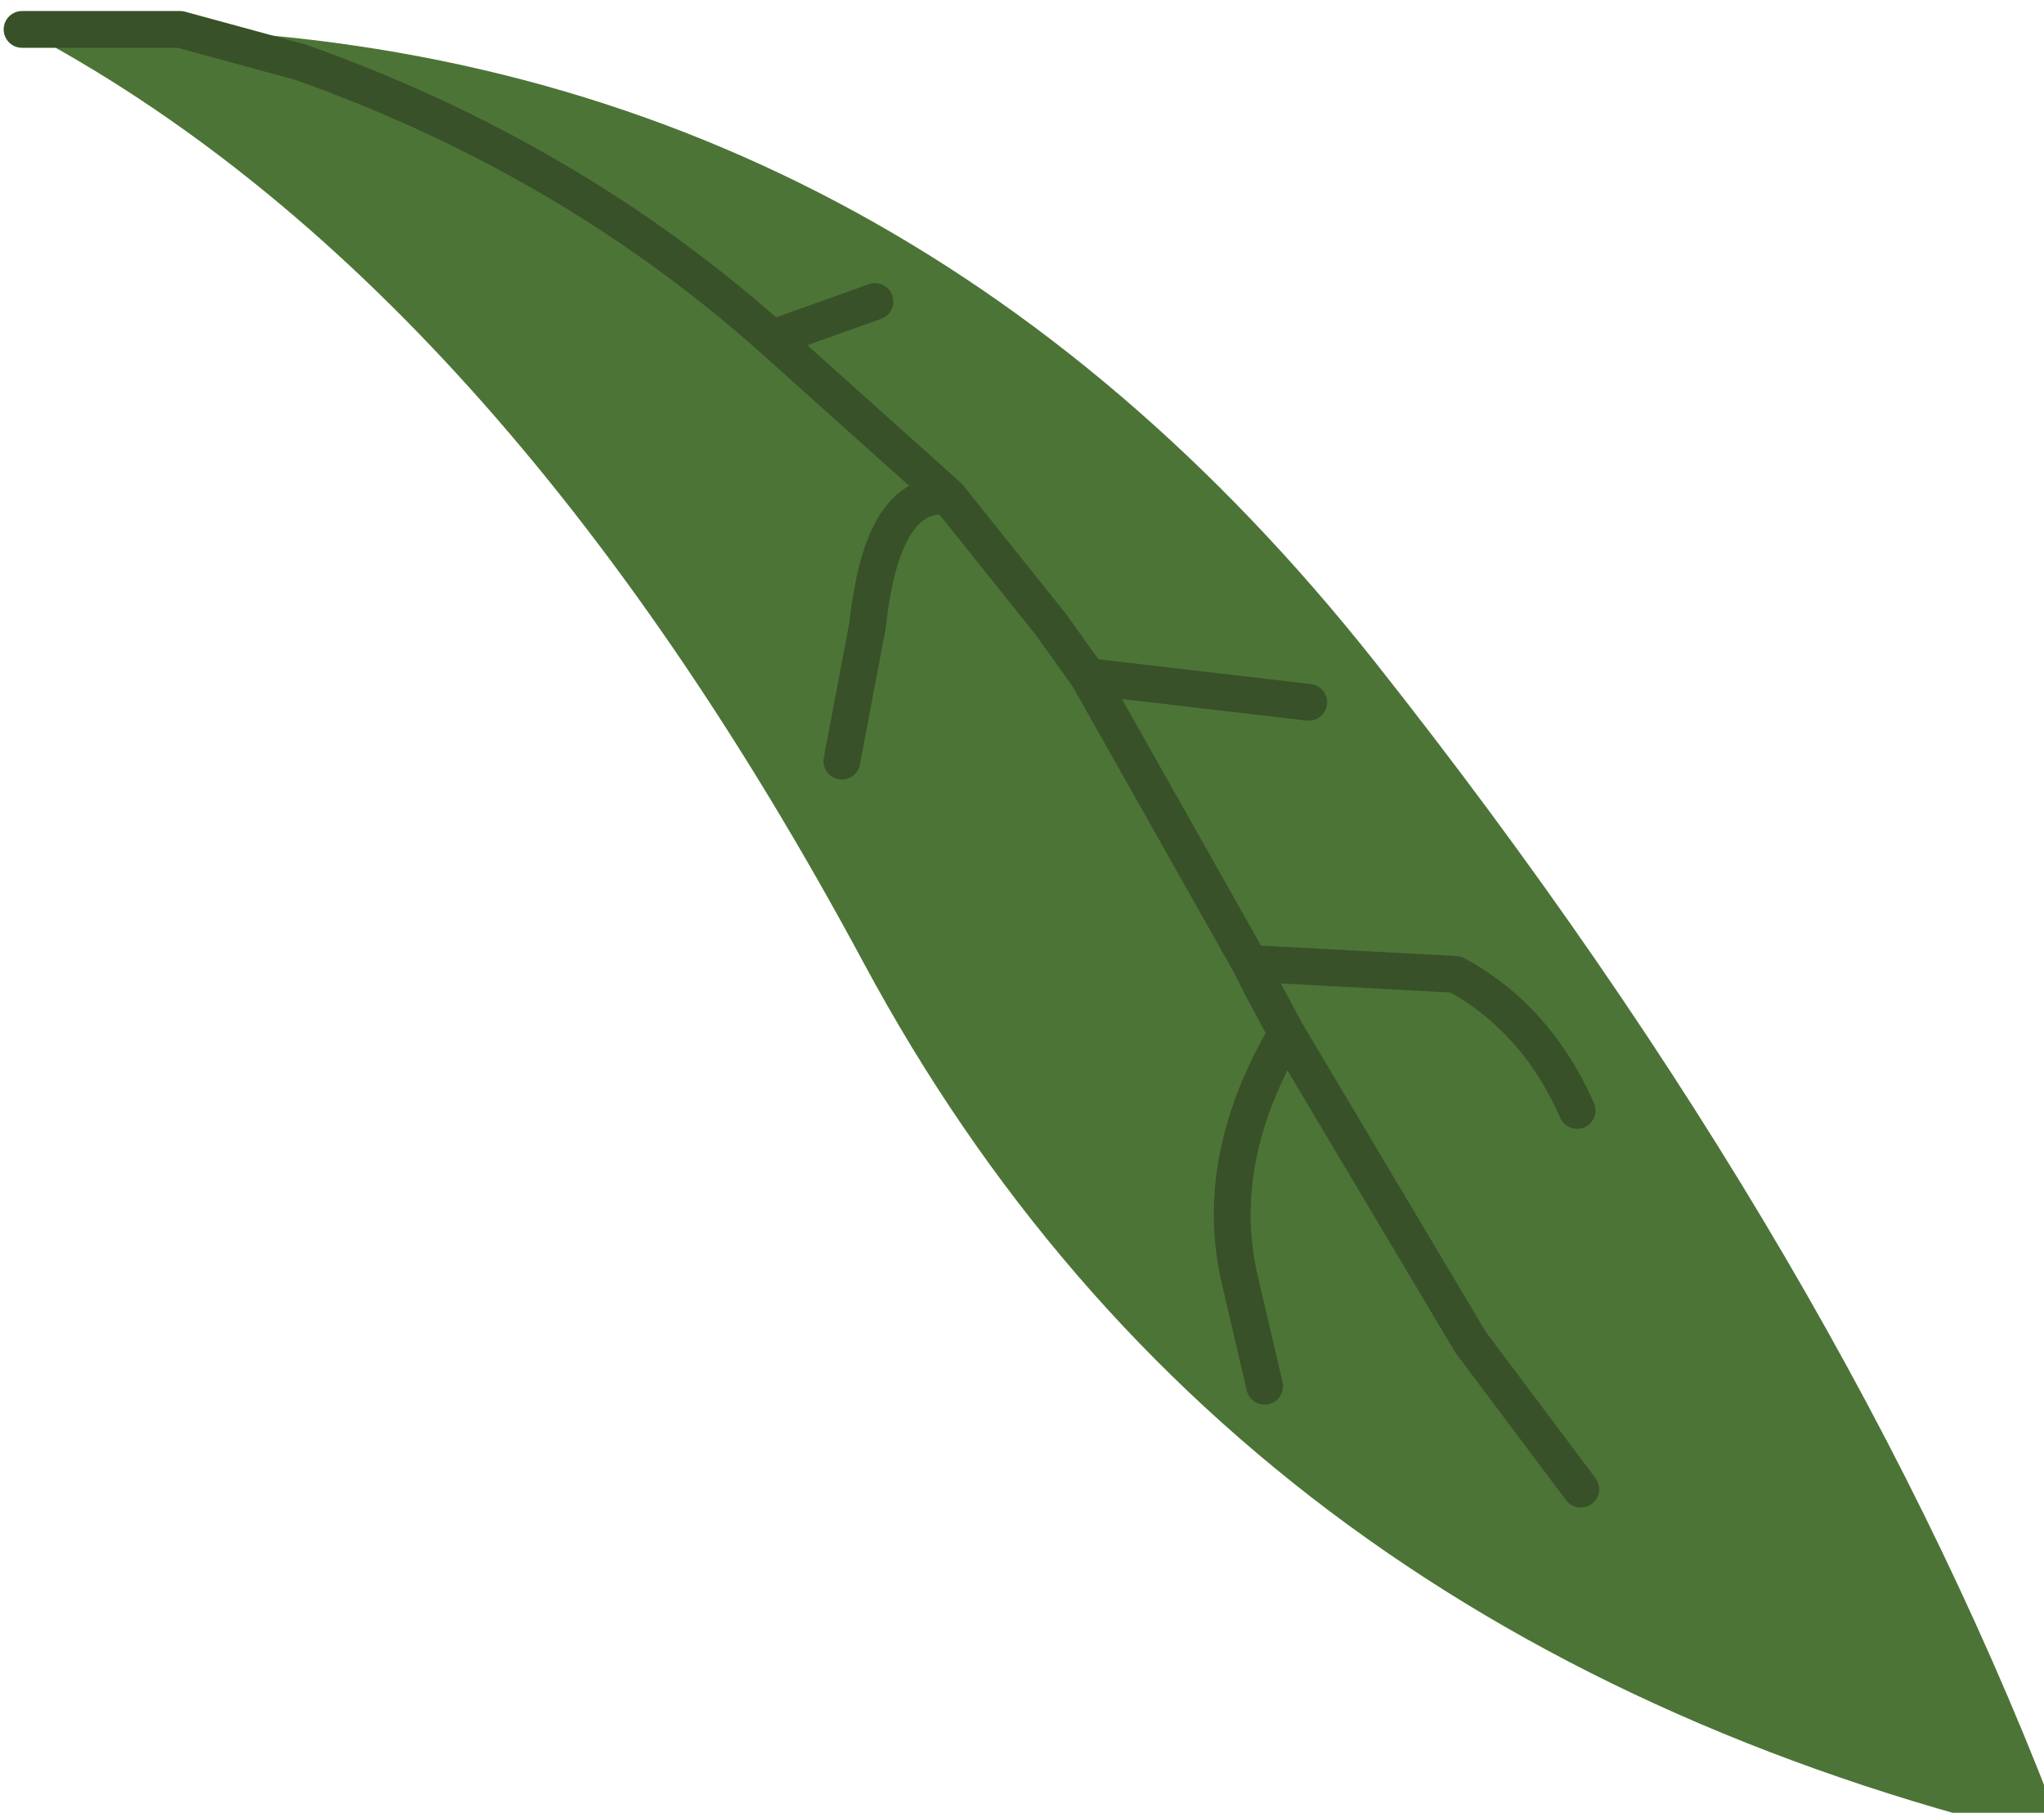 <?xml version="1.0" encoding="UTF-8" standalone="no"?>
<svg xmlns:xlink="http://www.w3.org/1999/xlink" height="24.65px" width="27.8px" xmlns="http://www.w3.org/2000/svg">
  <g transform="matrix(1.0, 0.0, 0.0, 1.0, 0.0, 0.0)">
    <path d="M12.9 6.75 Q12.0 6.65 11.8 8.5 L11.45 10.35 11.8 8.5 Q12.0 6.65 12.9 6.75 L10.5 4.6 11.9 4.1 10.5 4.6 12.9 6.75 14.3 8.5 14.8 9.2 17.8 9.55 14.8 9.2 14.3 8.5 12.9 6.75 M0.3 0.4 L2.45 0.4 Q12.2 0.8 18.7 9.0 25.15 17.15 28.1 25.05 16.75 22.4 11.75 13.1 6.75 3.8 0.3 0.4 M14.8 9.2 L17.0 13.1 19.8 13.25 Q20.9 13.85 21.45 15.1 20.9 13.85 19.8 13.25 L17.0 13.1 17.15 13.4 17.5 14.05 17.15 13.4 17.0 13.1 14.8 9.2 M17.2 18.85 L16.85 17.35 Q16.5 15.75 17.5 14.05 L20.0 18.25 21.5 20.25 20.0 18.25 17.5 14.05 Q16.5 15.75 16.85 17.35 L17.2 18.85 M10.5 4.6 Q7.75 2.15 4.1 0.85 L2.45 0.4 4.1 0.85 Q7.75 2.15 10.5 4.6" fill="#4d7437" fill-rule="evenodd" stroke="none"/>
    <path d="M11.9 4.1 L10.5 4.6 12.9 6.75 14.3 8.5 14.8 9.2 17.8 9.55 M11.45 10.35 L11.8 8.5 Q12.0 6.65 12.9 6.75 M2.45 0.4 L0.3 0.4 M2.45 0.4 L4.1 0.85 Q7.75 2.15 10.5 4.6 M21.5 20.25 L20.0 18.25 17.5 14.05 Q16.5 15.75 16.85 17.35 L17.2 18.85 M21.45 15.1 Q20.9 13.85 19.8 13.25 L17.0 13.1 17.15 13.4 17.5 14.05 M17.0 13.1 L14.8 9.2" fill="none" stroke="#385128" stroke-linecap="round" stroke-linejoin="round" stroke-width="0.5"/>
  </g>
</svg>
